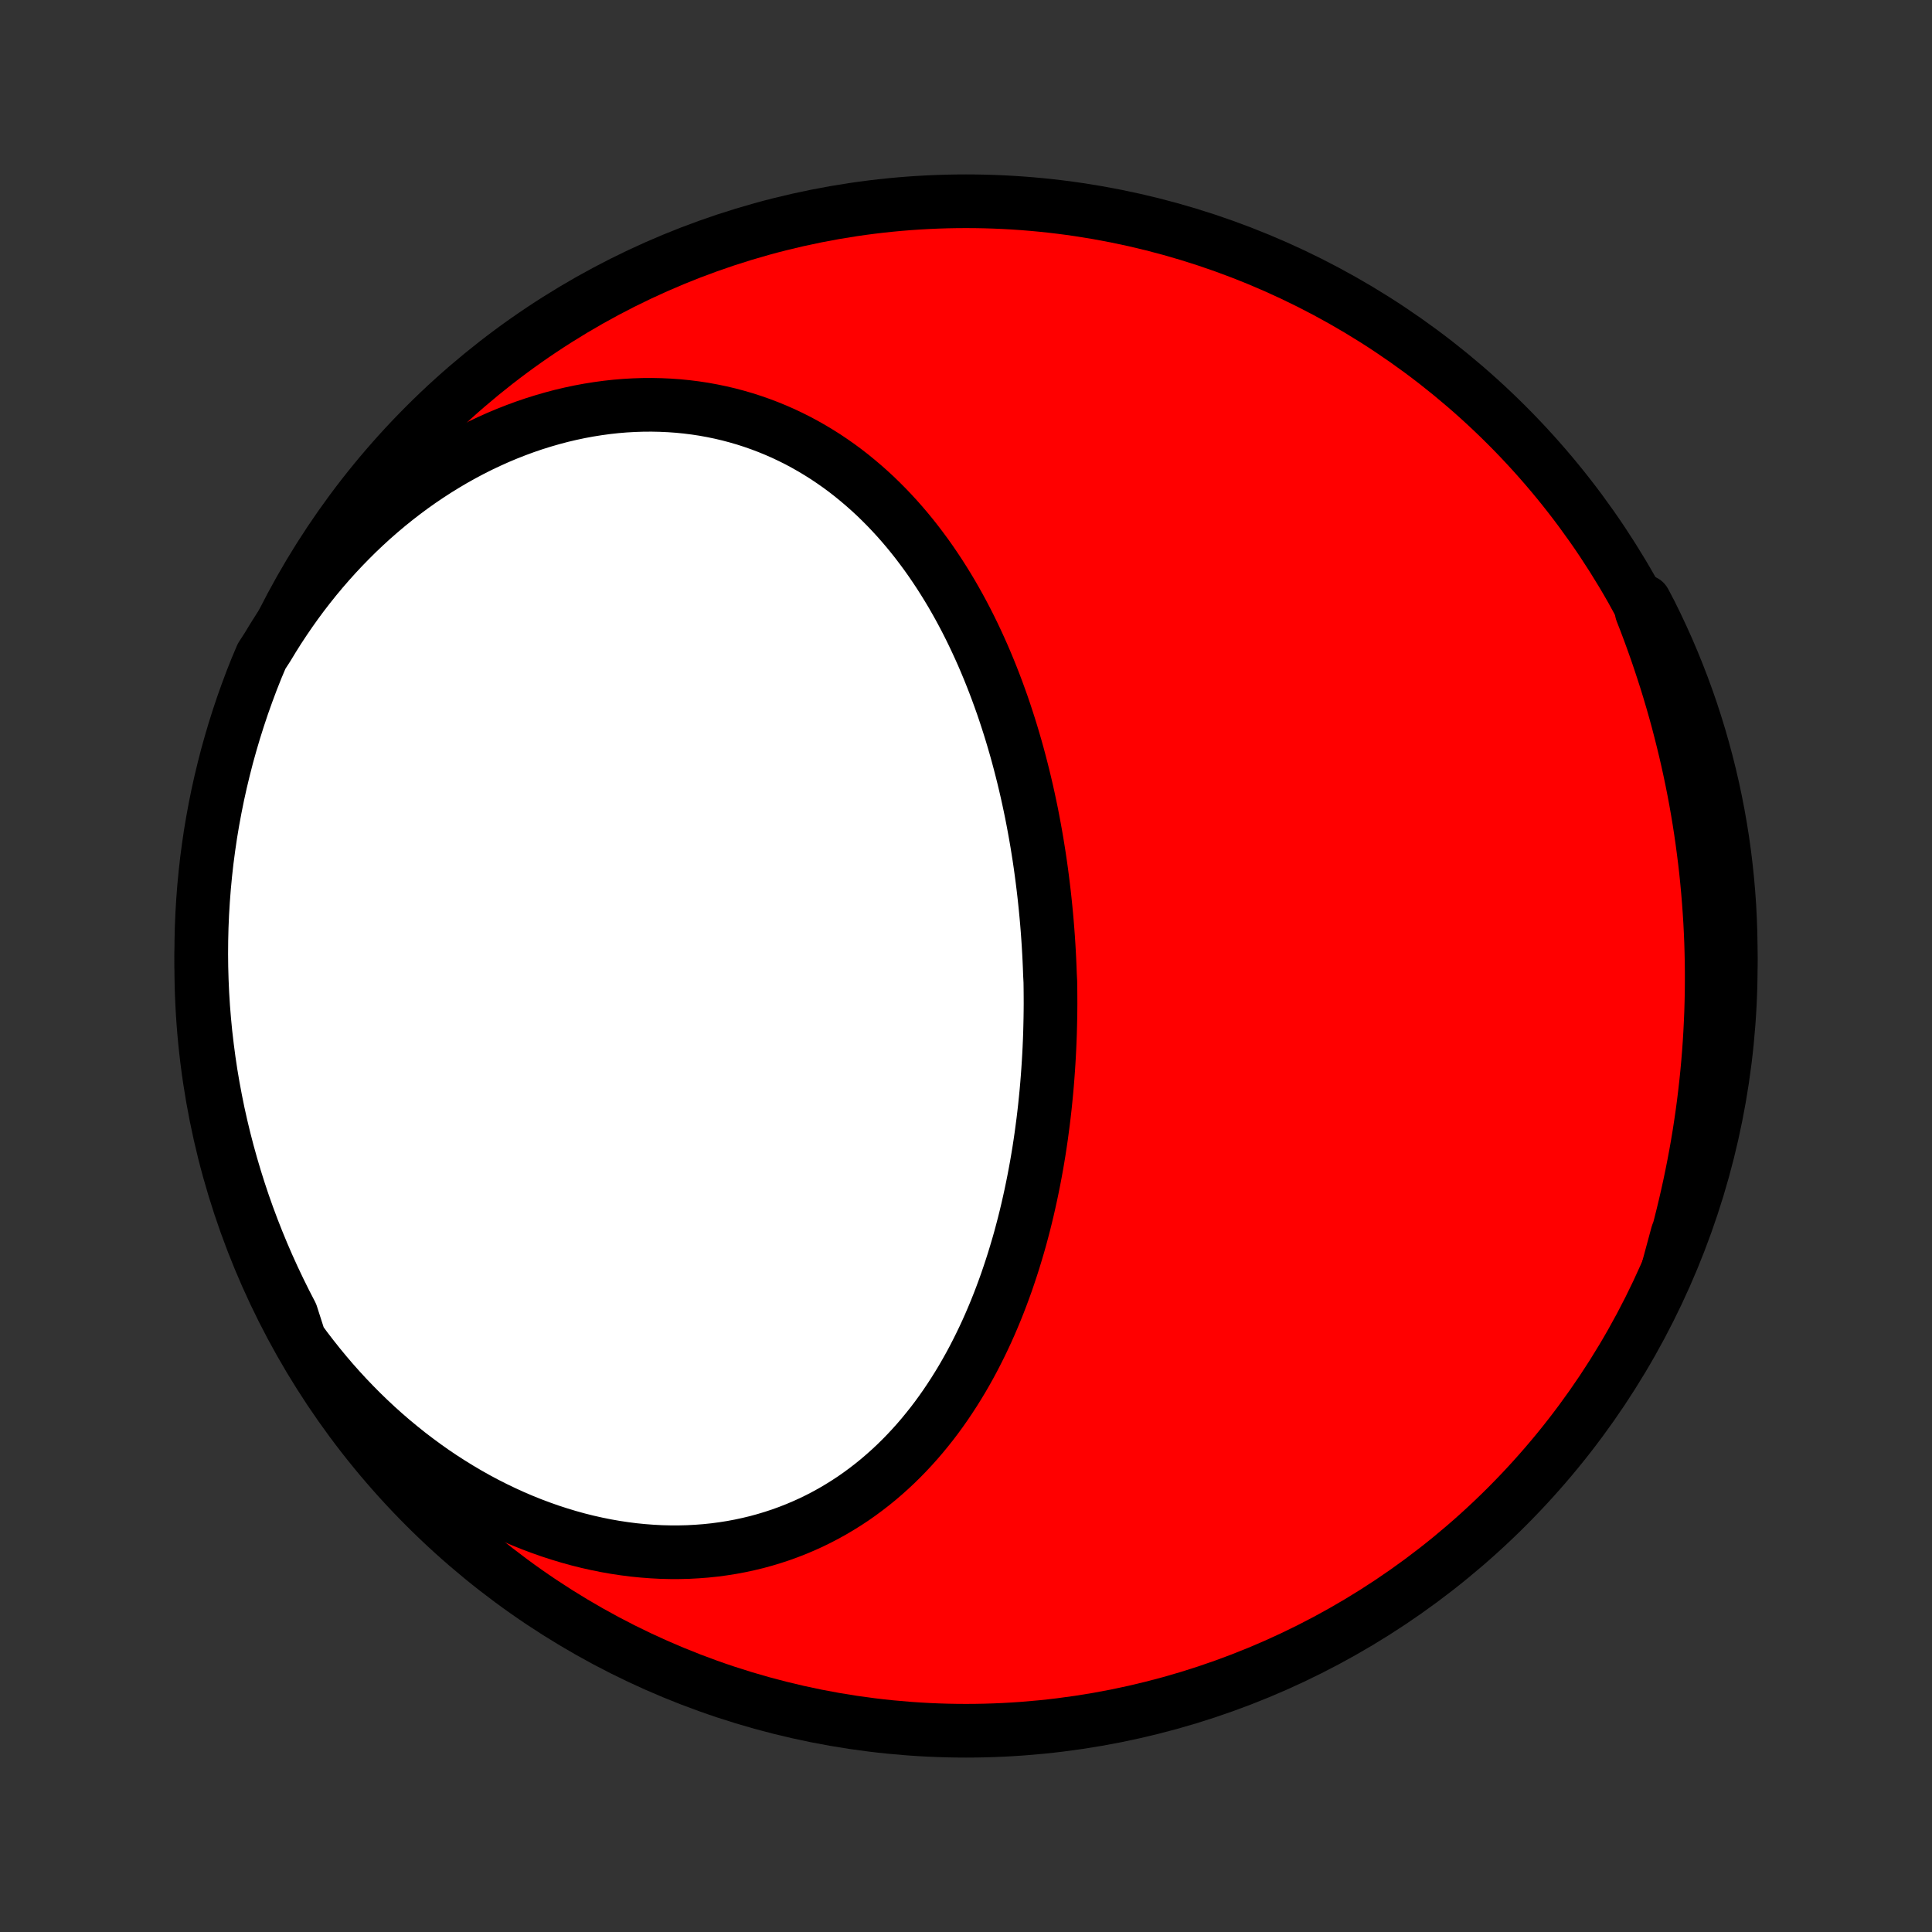 <?xml version="1.0" encoding="utf-8" standalone="no"?>
<!DOCTYPE svg PUBLIC "-//W3C//DTD SVG 1.1//EN"
  "http://www.w3.org/Graphics/SVG/1.1/DTD/svg11.dtd">
<!-- Created with matplotlib (http://matplotlib.org/) -->
<svg height="72pt" version="1.1" viewBox="0 0 72 72" width="72pt" xmlns="http://www.w3.org/2000/svg" xmlns:xlink="http://www.w3.org/1999/xlink">
 <rect x="0" y="0" width="72" height="72" fill="#333333" stroke="none"/>
 <defs>
  <style type="text/css">
*{stroke-linecap:butt;stroke-linejoin:round;}
  </style>
 </defs>
 <g id="figure_1">
  <g id="patch_1">
   <path d="
M0 72
L72 72
L72 0
L0 0
z
" style="fill:none;"/>
  </g>
  <g id="axes_1">
   <g id="PatchCollection_1">
    <defs>
     <path d="
M36 -7.5
C43.558 -7.5 50.808 -10.503 56.153 -15.848
C61.497 -21.192 64.5 -28.442 64.5 -36
C64.5 -43.558 61.497 -50.808 56.153 -56.153
C50.808 -61.497 43.558 -64.5 36 -64.5
C28.442 -64.5 21.192 -61.497 15.848 -56.153
C10.503 -50.808 7.5 -43.558 7.5 -36
C7.5 -28.442 10.503 -21.192 15.848 -15.848
C21.192 -10.503 28.442 -7.5 36 -7.5
z
" id="C0_0_a811fe30f3"/>
     <path d="
M11.159 -22.077
L11.393 -21.758
L11.634 -21.444
L11.88 -21.134
L12.131 -20.829
L12.387 -20.529
L12.649 -20.234
L12.916 -19.944
L13.188 -19.66
L13.464 -19.381
L13.746 -19.108
L14.032 -18.84
L14.323 -18.579
L14.618 -18.324
L14.918 -18.076
L15.221 -17.833
L15.529 -17.598
L15.84 -17.369
L16.155 -17.146
L16.474 -16.931
L16.796 -16.724
L17.121 -16.523
L17.449 -16.33
L17.78 -16.144
L18.113 -15.966
L18.449 -15.796
L18.787 -15.634
L19.126 -15.479
L19.468 -15.333
L19.811 -15.195
L20.155 -15.066
L20.5 -14.944
L20.846 -14.832
L21.193 -14.727
L21.54 -14.631
L21.887 -14.544
L22.234 -14.466
L22.581 -14.396
L22.927 -14.335
L23.273 -14.283
L23.617 -14.239
L23.96 -14.205
L24.301 -14.179
L24.64 -14.161
L24.978 -14.153
L25.314 -14.153
L25.647 -14.161
L25.977 -14.179
L26.305 -14.204
L26.629 -14.238
L26.951 -14.281
L27.269 -14.331
L27.583 -14.39
L27.894 -14.457
L28.201 -14.531
L28.504 -14.614
L28.802 -14.704
L29.097 -14.801
L29.387 -14.906
L29.673 -15.018
L29.954 -15.137
L30.23 -15.262
L30.502 -15.395
L30.769 -15.534
L31.031 -15.679
L31.288 -15.831
L31.54 -15.988
L31.788 -16.151
L32.03 -16.32
L32.267 -16.495
L32.499 -16.674
L32.727 -16.859
L32.949 -17.049
L33.166 -17.243
L33.379 -17.442
L33.586 -17.645
L33.788 -17.852
L33.986 -18.064
L34.179 -18.279
L34.367 -18.498
L34.55 -18.721
L34.729 -18.946
L34.903 -19.175
L35.072 -19.407
L35.237 -19.642
L35.397 -19.88
L35.553 -20.12
L35.705 -20.363
L35.853 -20.608
L35.996 -20.855
L36.136 -21.105
L36.271 -21.356
L36.402 -21.61
L36.529 -21.864
L36.653 -22.121
L36.773 -22.379
L36.889 -22.639
L37.001 -22.9
L37.11 -23.162
L37.215 -23.425
L37.317 -23.69
L37.415 -23.955
L37.511 -24.221
L37.602 -24.489
L37.691 -24.757
L37.777 -25.026
L37.859 -25.295
L37.939 -25.565
L38.016 -25.835
L38.089 -26.107
L38.16 -26.378
L38.228 -26.65
L38.293 -26.922
L38.355 -27.195
L38.415 -27.468
L38.472 -27.741
L38.527 -28.015
L38.579 -28.288
L38.629 -28.562
L38.676 -28.836
L38.721 -29.11
L38.763 -29.384
L38.803 -29.658
L38.84 -29.933
L38.876 -30.207
L38.909 -30.482
L38.94 -30.756
L38.968 -31.03
L38.995 -31.305
L39.019 -31.579
L39.041 -31.853
L39.061 -32.128
L39.079 -32.402
L39.095 -32.676
L39.109 -32.95
L39.121 -33.225
L39.131 -33.499
L39.138 -33.773
L39.144 -34.047
L39.148 -34.321
L39.15 -34.594
L39.149 -34.868
L39.147 -35.142
L39.143 -35.416
L39.129 -35.689
L39.119 -35.963
L39.107 -36.236
L39.093 -36.51
L39.077 -36.783
L39.059 -37.056
L39.039 -37.33
L39.017 -37.603
L38.993 -37.876
L38.967 -38.149
L38.939 -38.422
L38.909 -38.695
L38.877 -38.968
L38.843 -39.241
L38.807 -39.514
L38.769 -39.786
L38.729 -40.059
L38.686 -40.331
L38.642 -40.604
L38.595 -40.876
L38.546 -41.148
L38.495 -41.42
L38.442 -41.692
L38.386 -41.963
L38.328 -42.235
L38.268 -42.506
L38.205 -42.777
L38.14 -43.048
L38.072 -43.319
L38.002 -43.589
L37.93 -43.859
L37.855 -44.128
L37.777 -44.397
L37.697 -44.666
L37.614 -44.934
L37.528 -45.202
L37.44 -45.469
L37.349 -45.736
L37.254 -46.002
L37.157 -46.268
L37.057 -46.532
L36.954 -46.796
L36.848 -47.059
L36.739 -47.321
L36.627 -47.582
L36.511 -47.842
L36.392 -48.101
L36.27 -48.359
L36.145 -48.615
L36.016 -48.87
L35.883 -49.124
L35.747 -49.376
L35.607 -49.626
L35.464 -49.875
L35.316 -50.122
L35.165 -50.366
L35.01 -50.609
L34.851 -50.849
L34.688 -51.088
L34.522 -51.323
L34.35 -51.556
L34.175 -51.787
L33.996 -52.014
L33.812 -52.239
L33.624 -52.46
L33.432 -52.678
L33.235 -52.892
L33.034 -53.103
L32.828 -53.31
L32.618 -53.514
L32.403 -53.712
L32.183 -53.907
L31.959 -54.097
L31.731 -54.283
L31.498 -54.464
L31.26 -54.64
L31.017 -54.81
L30.77 -54.976
L30.518 -55.135
L30.262 -55.289
L30.001 -55.437
L29.736 -55.58
L29.466 -55.715
L29.192 -55.845
L28.914 -55.967
L28.631 -56.083
L28.344 -56.192
L28.053 -56.294
L27.758 -56.389
L27.459 -56.476
L27.157 -56.556
L26.851 -56.628
L26.541 -56.692
L26.228 -56.749
L25.912 -56.797
L25.593 -56.837
L25.271 -56.869
L24.947 -56.892
L24.62 -56.907
L24.291 -56.914
L23.959 -56.912
L23.626 -56.901
L23.291 -56.882
L22.955 -56.854
L22.618 -56.817
L22.28 -56.771
L21.941 -56.717
L21.601 -56.654
L21.262 -56.582
L20.922 -56.502
L20.582 -56.412
L20.243 -56.314
L19.904 -56.208
L19.566 -56.093
L19.23 -55.969
L18.894 -55.837
L18.56 -55.697
L18.228 -55.548
L17.898 -55.392
L17.57 -55.227
L17.245 -55.054
L16.922 -54.874
L16.602 -54.685
L16.285 -54.49
L15.971 -54.286
L15.66 -54.076
L15.353 -53.858
L15.05 -53.633
L14.75 -53.401
L14.455 -53.163
L14.163 -52.917
L13.876 -52.666
L13.594 -52.408
L13.316 -52.144
L13.043 -51.873
L12.774 -51.597
L12.511 -51.316
L12.252 -51.028
L11.999 -50.736
L11.751 -50.438
L11.509 -50.135
L11.271 -49.827
L11.04 -49.514
L10.814 -49.196
L10.594 -48.874
L10.379 -48.548
L10.171 -48.218
L9.968 -47.883
L9.749 -47.545
L9.56 -47.097
L9.378 -46.638
L9.205 -46.175
L9.039 -45.709
L8.882 -45.239
L8.733 -44.767
L8.593 -44.293
L8.46 -43.816
L8.337 -43.336
L8.221 -42.854
L8.114 -42.371
L8.016 -41.885
L7.926 -41.397
L7.844 -40.908
L7.772 -40.417
L7.707 -39.925
L7.652 -39.432
L7.605 -38.938
L7.567 -38.443
L7.537 -37.947
L7.516 -37.45
L7.504 -36.953
L7.5 -36.456
L7.505 -35.958
L7.519 -35.461
L7.541 -34.964
L7.572 -34.467
L7.612 -33.971
L7.66 -33.475
L7.718 -32.98
L7.783 -32.486
L7.857 -31.992
L7.94 -31.501
L8.032 -31.01
L8.131 -30.521
L8.24 -30.034
L8.357 -29.548
L8.482 -29.065
L8.616 -28.584
L8.758 -28.104
L8.908 -27.628
L9.066 -27.154
L9.233 -26.682
L9.408 -26.213
L9.591 -25.748
L9.782 -25.285
L9.981 -24.826
L10.188 -24.37
L10.403 -23.918
L10.625 -23.469
L10.855 -23.024
z
" id="C0_1_f7db4488f6"/>
     <path d="
M62.19 -24.814
L62.302 -25.191
L62.41 -25.569
L62.514 -25.947
L62.614 -26.325
L62.709 -26.703
L62.8 -27.081
L62.887 -27.46
L62.97 -27.838
L63.049 -28.217
L63.124 -28.595
L63.195 -28.974
L63.262 -29.352
L63.325 -29.731
L63.383 -30.109
L63.438 -30.487
L63.489 -30.866
L63.535 -31.244
L63.578 -31.622
L63.617 -32
L63.652 -32.378
L63.683 -32.756
L63.71 -33.134
L63.733 -33.511
L63.752 -33.889
L63.768 -34.266
L63.779 -34.644
L63.787 -35.021
L63.79 -35.398
L63.79 -35.775
L63.786 -36.151
L63.778 -36.528
L63.767 -36.904
L63.751 -37.281
L63.732 -37.657
L63.708 -38.033
L63.681 -38.409
L63.65 -38.784
L63.615 -39.16
L63.577 -39.535
L63.534 -39.91
L63.487 -40.285
L63.437 -40.66
L63.383 -41.035
L63.325 -41.41
L63.263 -41.784
L63.197 -42.158
L63.127 -42.532
L63.053 -42.906
L62.975 -43.279
L62.893 -43.653
L62.807 -44.026
L62.717 -44.398
L62.623 -44.771
L62.526 -45.143
L62.424 -45.515
L62.318 -45.886
L62.208 -46.258
L62.094 -46.629
L61.975 -46.999
L61.853 -47.369
L61.727 -47.739
L61.596 -48.108
L61.462 -48.477
L61.323 -48.845
L61.18 -49.212
L61.285 -49.579
L61.511 -49.15
L61.728 -48.707
L61.938 -48.26
L62.141 -47.809
L62.335 -47.354
L62.521 -46.896
L62.699 -46.435
L62.869 -45.971
L63.031 -45.503
L63.184 -45.033
L63.33 -44.559
L63.466 -44.084
L63.595 -43.605
L63.715 -43.125
L63.827 -42.642
L63.93 -42.158
L64.025 -41.671
L64.111 -41.183
L64.189 -40.693
L64.258 -40.202
L64.318 -39.709
L64.37 -39.215
L64.413 -38.721
L64.448 -38.225
L64.473 -37.729
L64.49 -37.232
L64.499 -36.735
L64.499 -36.237
L64.49 -35.74
L64.472 -35.243
L64.446 -34.746
L64.411 -34.249
L64.368 -33.753
L64.316 -33.257
L64.255 -32.763
L64.185 -32.269
L64.107 -31.776
L64.021 -31.285
L63.926 -30.795
L63.822 -30.307
L63.71 -29.821
L63.589 -29.336
L63.461 -28.853
L63.323 -28.373
L63.178 -27.895
L63.024 -27.419
L62.862 -26.946
L62.691 -26.476
L62.513 -26.009
z
" id="C0_2_214881c5d8"/>
    </defs>
    <g clip-path="url(#p1bffca34e9)">
     <use style="fill:#ff0000;stroke:#000000;stroke-width:2.0;" x="0.0" xlink:href="#C0_0_a811fe30f3" y="72.0"/>
    </g>
    <g clip-path="url(#p1bffca34e9)">
     <use style="fill:#ffffff;stroke:#000000;stroke-width:2.0;" x="0.0" xlink:href="#C0_1_f7db4488f6" y="72.0"/>
    </g>
    <g clip-path="url(#p1bffca34e9)">
     <use style="fill:#ffffff;stroke:#000000;stroke-width:2.0;" x="0.0" xlink:href="#C0_2_214881c5d8" y="72.0"/>
    </g>
   </g>
  </g>
 </g>
 <defs>
  <clipPath id="p1bffca34e9">
   <rect height="72.0" width="72.0" x="0.0" y="0.0"/>
  </clipPath>
 </defs>
</svg>

